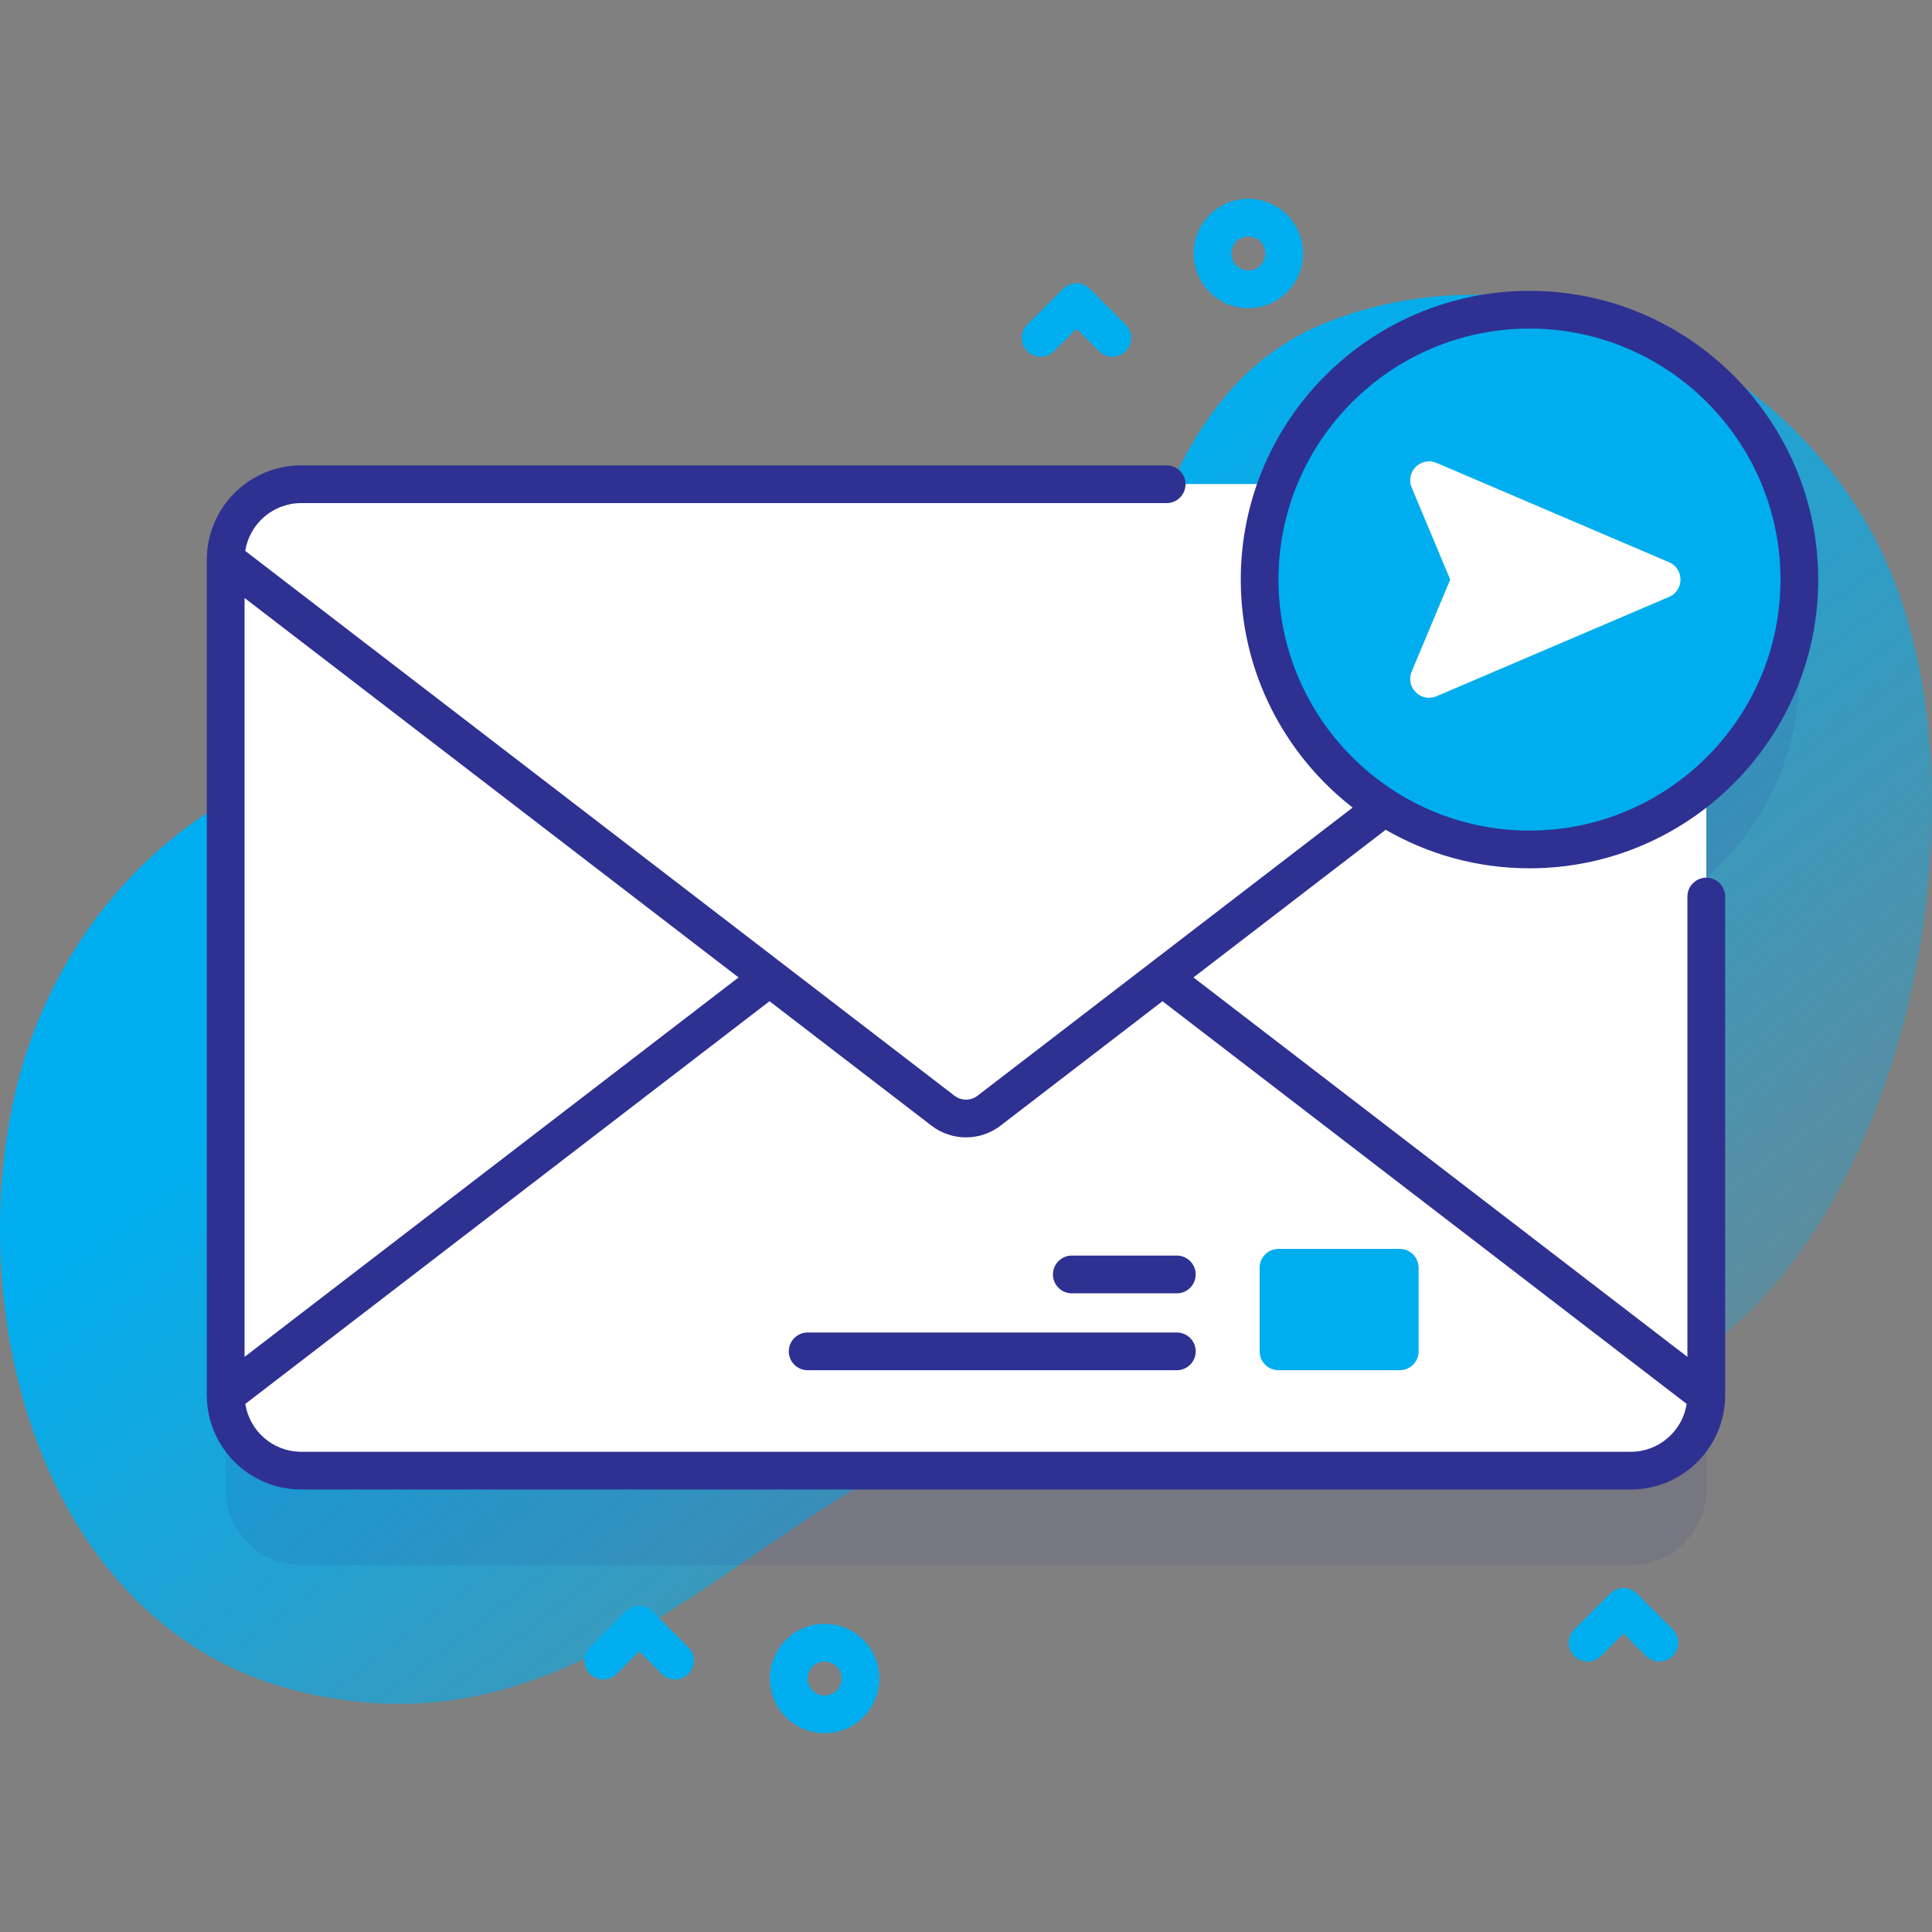<svg width="115" height="115" viewBox="0 0 115 115" fill="none" xmlns="http://www.w3.org/2000/svg">
    <rect x="0" y="0" width="115" height="115" fill="#808080" stroke="none"/>
    <g clip-path="url(#clip0_5_215)">
    <path d="M112.725 34.496C107.704 21.719 92.235 14.056 79.134 19.127C64.179 24.915 69.137 48.702 55.554 53.512C48.216 56.11 37.369 46.404 29.955 44.916C16.294 42.173 3.927 51.812 0.882 65.161C-2.225 78.779 2.758 96.968 17.72 100.664C35.543 105.067 44.827 89.045 59.778 84.445C75.121 79.724 92.181 90.873 104.883 77.308C114.267 67.285 117.698 47.149 112.725 34.496Z" fill="url(#paint0_linear_5_215)"/>
    <path opacity="0.1" d="M107.104 40.114C107.104 31.242 99.912 24.05 91.041 24.05C84.168 24.05 78.306 28.368 76.012 34.438H17.927C15.445 34.438 13.434 36.45 13.434 38.931V88.661C13.434 91.142 15.445 93.154 17.927 93.154H97.073C99.554 93.154 101.565 91.142 101.565 88.661V52.243C104.957 49.298 107.104 44.958 107.104 40.114Z" fill="#2E3192"/>
    <path d="M97.073 87.538H17.927C15.445 87.538 13.434 85.527 13.434 83.046V33.315C13.434 30.834 15.445 28.823 17.927 28.823H97.073C99.554 28.823 101.565 30.834 101.565 33.315V83.046C101.565 85.527 99.554 87.538 97.073 87.538Z" fill="white"/>
    <path d="M58.868 50.248L101.566 83.046C101.566 85.527 99.555 87.538 97.073 87.538H17.927C15.445 87.538 13.434 85.527 13.434 83.046L56.132 50.248C56.939 49.628 58.061 49.628 58.868 50.248Z" fill="white"/>
    <path d="M56.132 66.114L13.434 33.315C13.434 30.834 15.445 28.823 17.927 28.823H97.073C99.554 28.823 101.565 30.834 101.565 33.315L58.868 66.114C58.061 66.734 56.939 66.734 56.132 66.114Z" fill="white"/>
    <path d="M83.318 81.561H76.101C75.48 81.561 74.978 81.059 74.978 80.438V75.462C74.978 74.842 75.48 74.339 76.101 74.339H83.318C83.939 74.339 84.441 74.842 84.441 75.462V80.438C84.441 81.059 83.939 81.561 83.318 81.561Z" fill="#00AEEF"/>
    <path d="M70.049 76.984H63.798C63.177 76.984 62.675 76.481 62.675 75.861C62.675 75.24 63.177 74.737 63.798 74.737H70.049C70.669 74.737 71.172 75.24 71.172 75.861C71.172 76.481 70.669 76.984 70.049 76.984Z" fill="#2E3192"/>
    <path d="M70.049 81.561H48.075C47.455 81.561 46.952 81.059 46.952 80.439C46.952 79.818 47.455 79.315 48.075 79.315H70.049C70.669 79.315 71.172 79.818 71.172 80.439C71.172 81.059 70.669 81.561 70.049 81.561Z" fill="#2E3192"/>
    <path d="M106.876 37.07C108.295 28.314 102.348 20.065 93.591 18.646C84.835 17.226 76.586 23.174 75.167 31.93C73.747 40.686 79.695 48.935 88.451 50.355C97.207 51.774 105.456 45.827 106.876 37.07Z" fill="#00AEEF"/>
    <path d="M91.041 51.685C100.517 51.685 108.227 43.975 108.227 34.498C108.227 25.022 100.518 17.312 91.041 17.312C81.564 17.312 73.855 25.022 73.855 34.498C73.855 40.011 76.466 44.923 80.515 48.07L58.184 65.223C57.782 65.533 57.219 65.533 56.816 65.223L14.598 32.793C14.85 31.183 16.247 29.946 17.927 29.946H69.444C70.065 29.946 70.567 29.443 70.567 28.823C70.567 28.203 70.065 27.7 69.444 27.7H17.927C14.83 27.7 12.311 30.219 12.311 33.315V83.046C12.311 86.142 14.83 88.661 17.927 88.661H97.073C100.169 88.661 102.688 86.142 102.688 83.046V53.366C102.688 52.746 102.186 52.243 101.565 52.243C100.945 52.243 100.442 52.746 100.442 53.366V80.767L71.039 58.181L82.481 49.392C85.003 50.847 87.925 51.685 91.041 51.685ZM43.961 58.181L14.557 80.767V35.594L43.961 58.181ZM100.398 83.566C100.147 85.177 98.754 86.415 97.073 86.415H17.927C16.246 86.415 14.853 85.177 14.602 83.566L45.804 59.597L55.447 67.005C56.052 67.469 56.776 67.701 57.5 67.701C58.224 67.701 58.948 67.469 59.553 67.005L69.196 59.597L100.398 83.566ZM76.101 34.498C76.101 26.261 82.803 19.558 91.041 19.558C99.279 19.558 105.981 26.26 105.981 34.498C105.981 42.736 99.279 49.439 91.041 49.439C82.803 49.439 76.101 42.736 76.101 34.498Z" fill="#2E3192"/>
    <path d="M84.029 29.02L86.322 34.498L84.029 39.976C83.64 40.907 84.579 41.839 85.507 41.443L99.347 35.531C100.256 35.143 100.256 33.854 99.347 33.466L85.507 27.554C84.579 27.158 83.64 28.09 84.029 29.02Z" fill="white"/>
    <path d="M74.307 18.344C73.473 18.344 72.639 18.027 72.004 17.392C70.734 16.122 70.734 14.056 72.004 12.786C73.273 11.516 75.34 11.516 76.61 12.786C77.879 14.056 77.879 16.122 76.61 17.392C75.975 18.027 75.141 18.344 74.307 18.344ZM74.307 14.079C74.048 14.079 73.789 14.177 73.592 14.374C73.198 14.768 73.198 15.409 73.592 15.803C73.986 16.198 74.627 16.198 75.021 15.803C75.415 15.41 75.415 14.768 75.021 14.374C74.824 14.177 74.565 14.079 74.307 14.079Z" fill="#00AEEF"/>
    <path d="M49.086 103.166C48.252 103.166 47.417 102.849 46.782 102.214C45.513 100.944 45.513 98.878 46.782 97.608C48.052 96.339 50.119 96.339 51.388 97.608C52.658 98.878 52.658 100.944 51.388 102.214C50.754 102.849 49.919 103.166 49.086 103.166ZM49.086 98.901C48.827 98.901 48.568 98.999 48.37 99.197C47.977 99.591 47.977 100.232 48.37 100.626C48.765 101.02 49.406 101.02 49.8 100.626C50.194 100.232 50.194 99.591 49.8 99.197C49.603 98.999 49.344 98.901 49.086 98.901Z" fill="#00AEEF"/>
    <path d="M66.21 21.236C65.923 21.236 65.635 21.127 65.416 20.907L64.076 19.568L62.737 20.907C62.298 21.346 61.587 21.346 61.149 20.907C60.71 20.469 60.71 19.758 61.149 19.319L63.282 17.185C63.721 16.747 64.432 16.747 64.87 17.185L67.004 19.319C67.443 19.758 67.443 20.469 67.004 20.907C66.785 21.126 66.498 21.236 66.21 21.236Z" fill="#00AEEF"/>
    <path d="M98.771 98.9C98.484 98.9 98.196 98.791 97.977 98.572L96.637 97.232L95.297 98.572C94.859 99.01 94.148 99.01 93.709 98.572C93.271 98.133 93.271 97.422 93.709 96.983L95.843 94.85C96.281 94.411 96.993 94.411 97.431 94.85L99.565 96.983C100.004 97.422 100.004 98.133 99.565 98.572C99.346 98.791 99.058 98.9 98.771 98.9Z" fill="#00AEEF"/>
    <path d="M40.179 99.967C39.892 99.967 39.604 99.858 39.385 99.638L38.045 98.299L36.705 99.638C36.267 100.077 35.556 100.077 35.117 99.638C34.679 99.2 34.679 98.489 35.117 98.05L37.251 95.916C37.689 95.478 38.401 95.478 38.839 95.916L40.973 98.05C41.412 98.489 41.412 99.2 40.973 99.638C40.754 99.858 40.466 99.967 40.179 99.967Z" fill="#00AEEF"/>
    </g>
    <defs>
    <linearGradient id="paint0_linear_5_215" x1="97.106" y1="112.899" x2="44.548" y2="43.27" gradientUnits="userSpaceOnUse">
    <stop stop-color="#00AEEF" stop-opacity="0"/>
    <stop offset="1" stop-color="#00AEEF"/>
    </linearGradient>
    <clipPath id="clip0_5_215">
    <rect width="115" height="115" fill="white"/>
    </clipPath>
    </defs>
</svg>